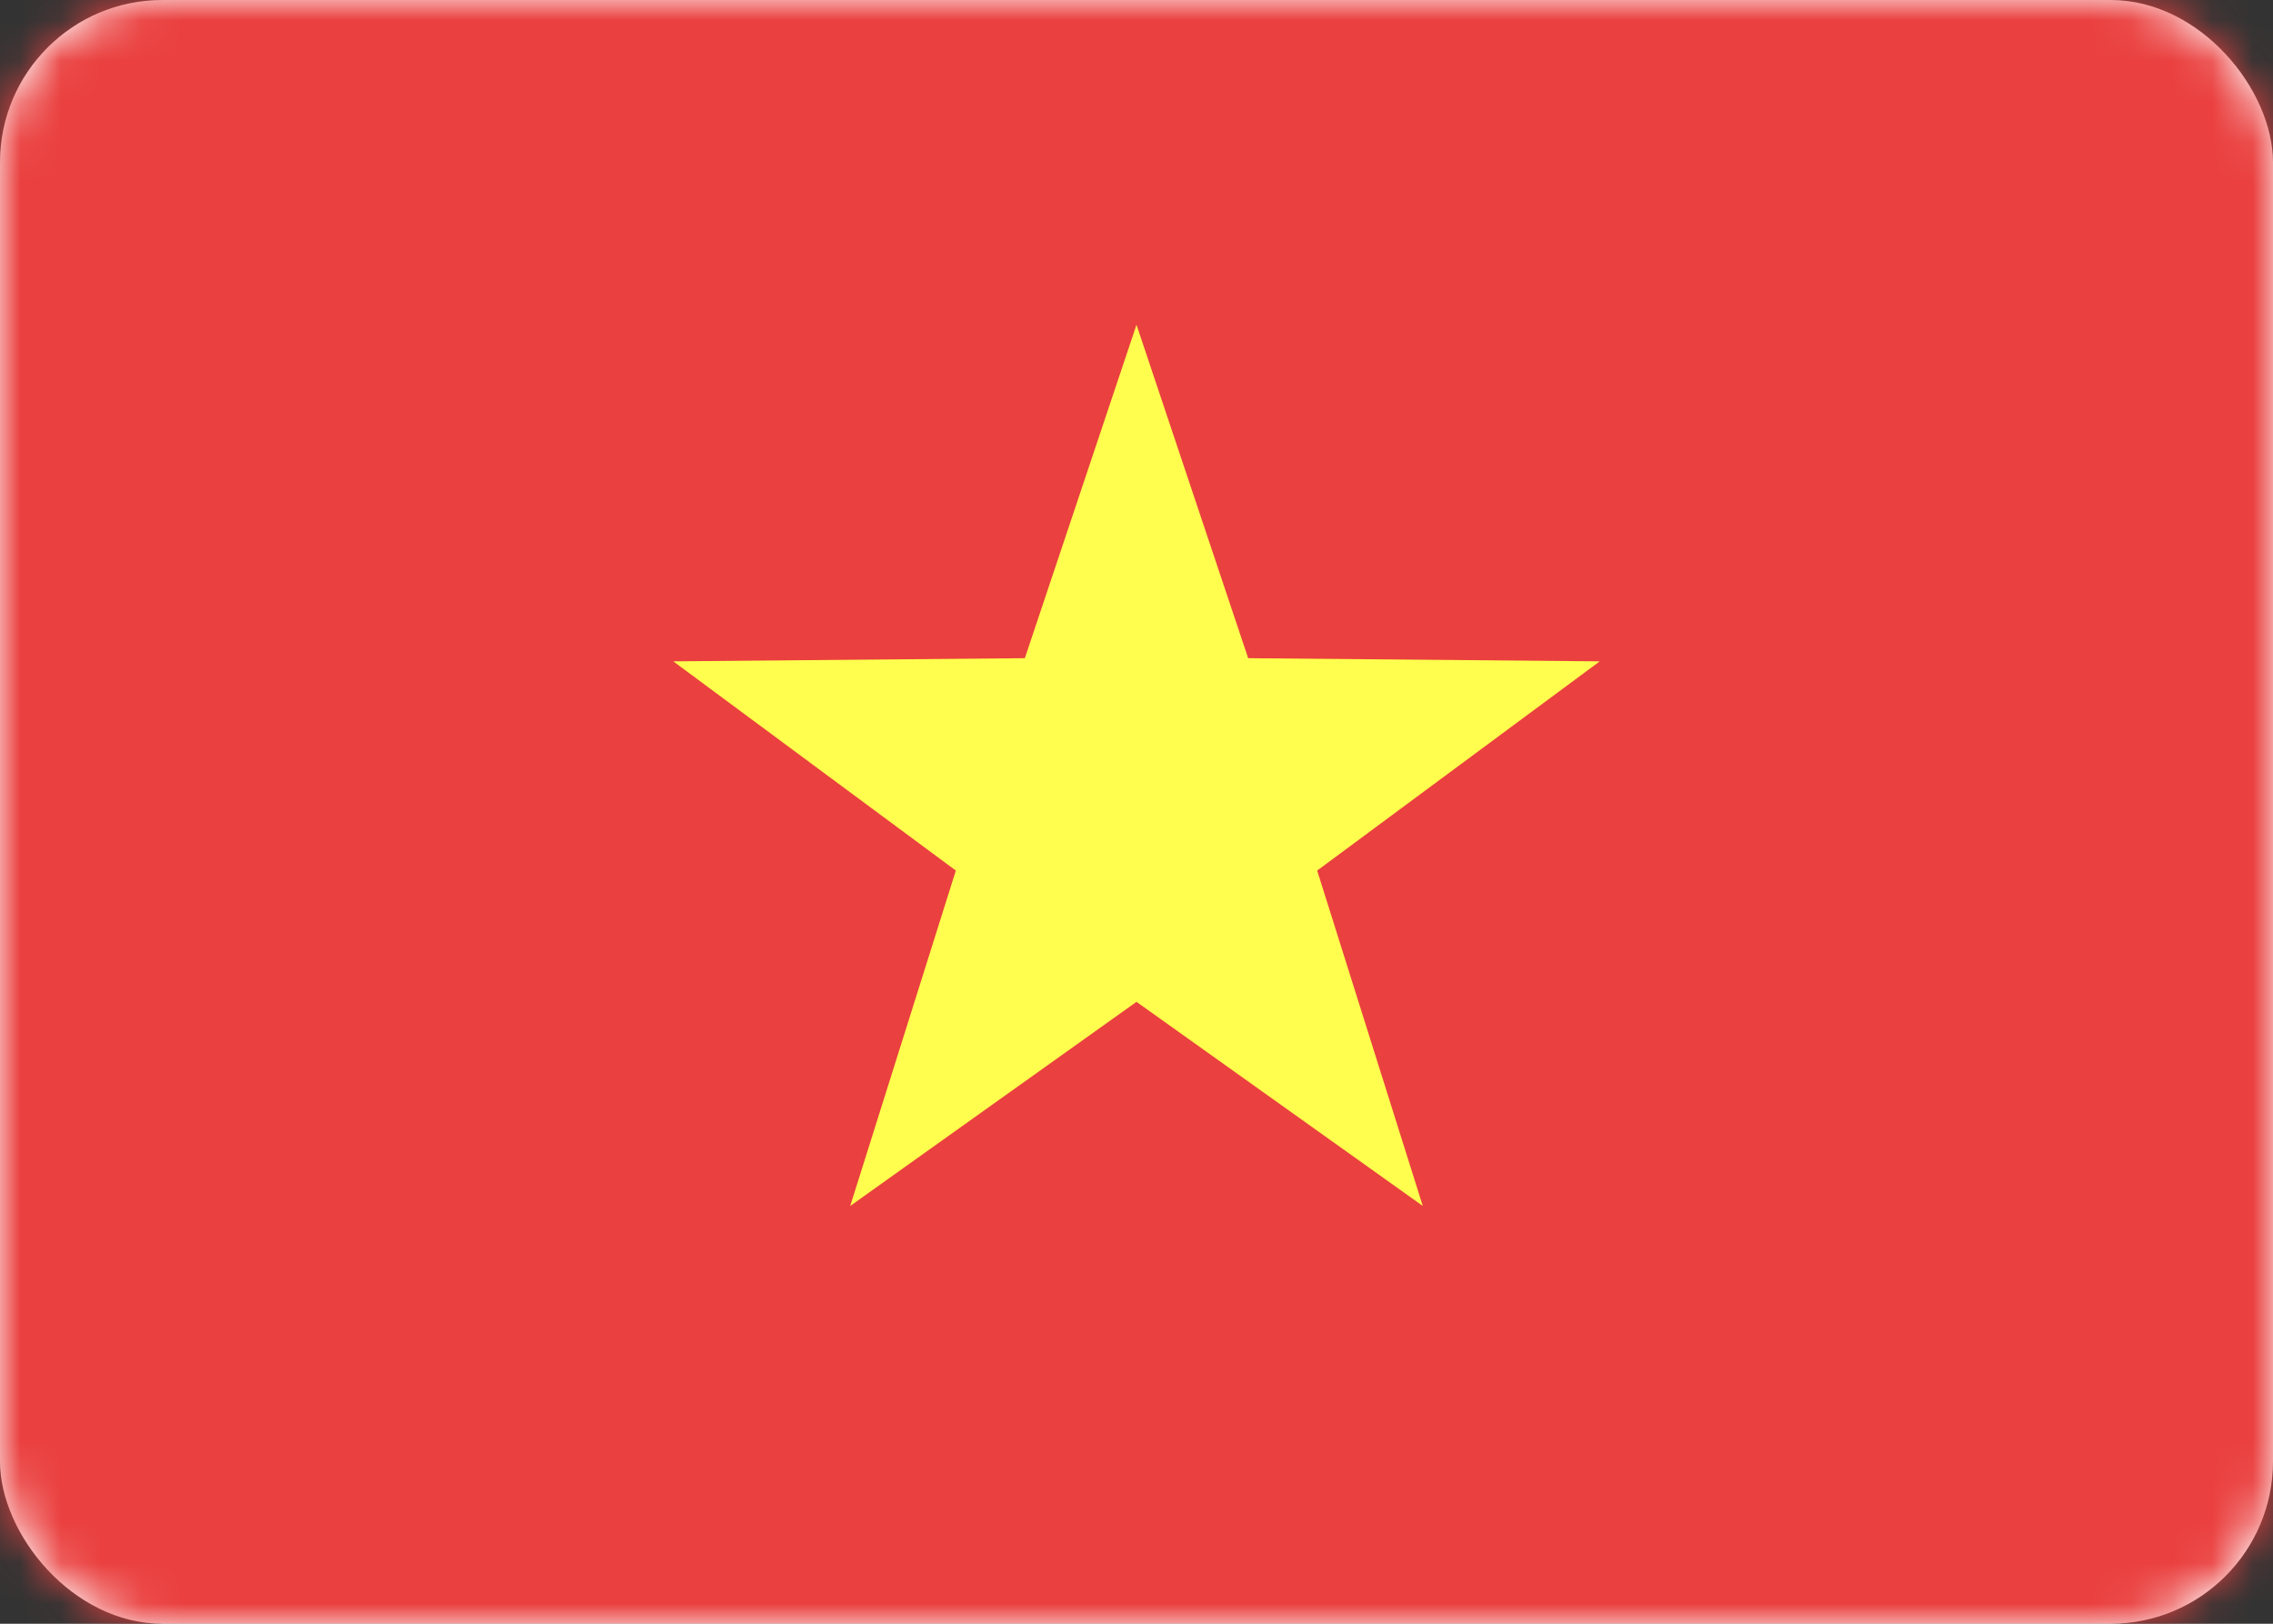 <svg width="56" height="40" viewBox="0 0 56 40" fill="none" xmlns="http://www.w3.org/2000/svg">
<rect x="0" y="0" width="56" height="40" fill="#333333" stroke="none"/>
<rect width="56" height="40" rx="4" fill="white"/>
<mask id="mask0_102_1322" style="mask-type:luminance" maskUnits="userSpaceOnUse" x="0" y="0" width="56" height="40">
<rect width="56" height="40" rx="4" fill="white"/>
</mask>
<g mask="url(#mask0_102_1322)">
<rect width="56" height="40" fill="#EA403F"/>
<path fill-rule="evenodd" clip-rule="evenodd" d="M28 24.68L20.947 29.708L23.549 21.446L16.587 16.292L25.249 16.214L28 8L30.751 16.214L39.413 16.292L32.451 21.446L35.053 29.708L28 24.68Z" fill="#FFFE4E"/>
</g>
</svg>
